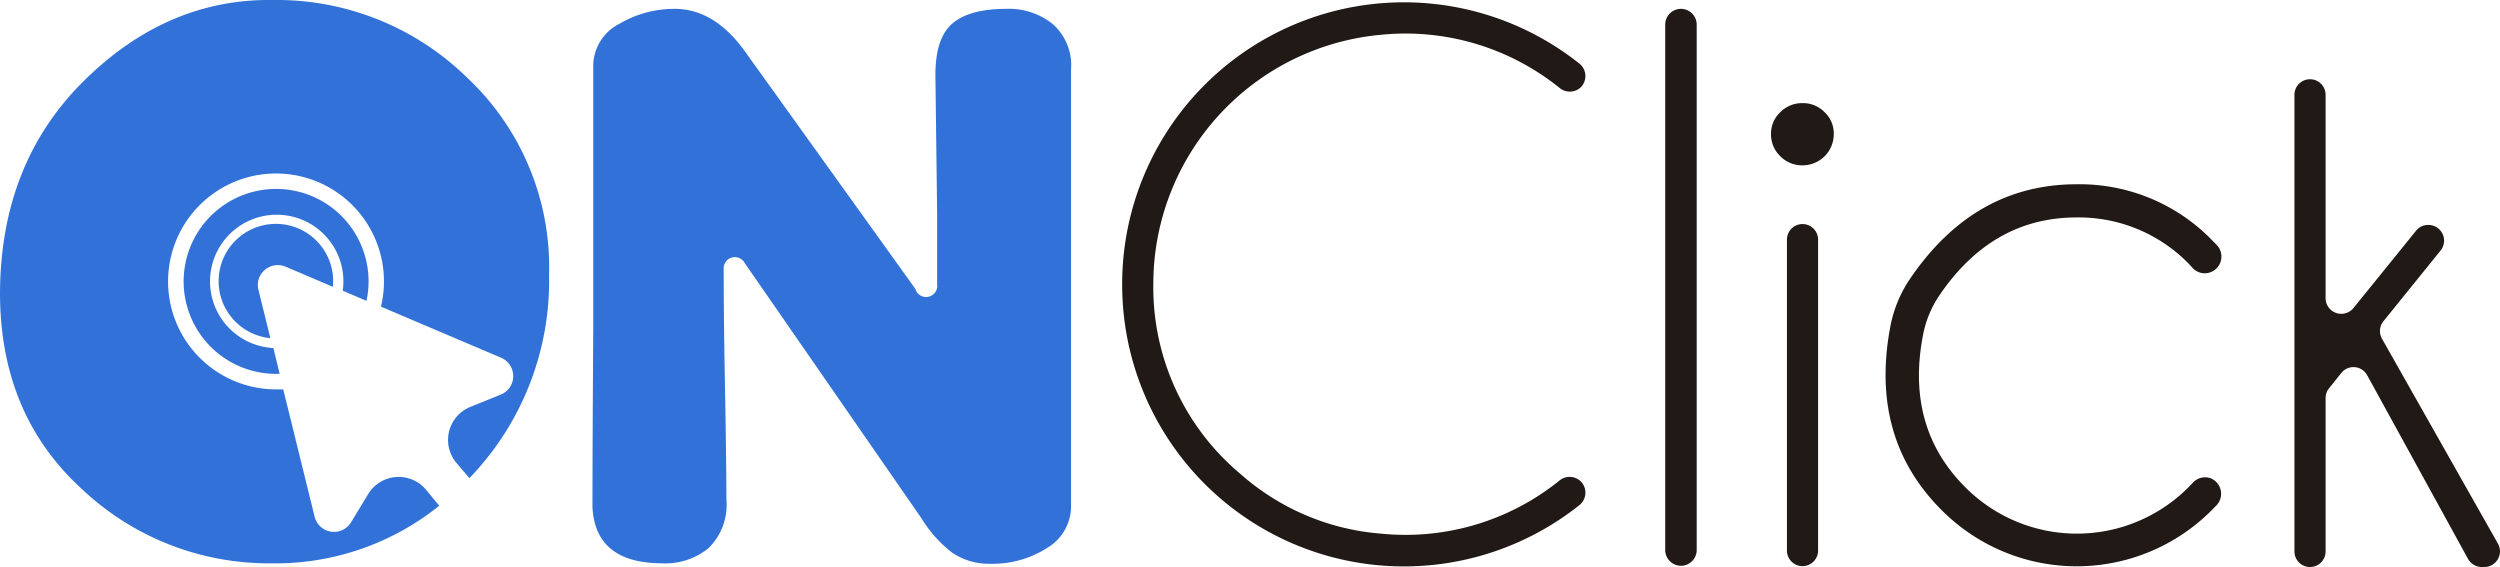<svg id="Layer_2" data-name="Layer 2" xmlns="http://www.w3.org/2000/svg" viewBox="0 0 223.05 50.6"><defs><style>.cls-1{fill:#211915;}.cls-2{fill:#3272d8;}</style></defs><title>Logo_Onclick</title><path class="cls-1" d="M238.28,115.83h0a1.42,1.42,0,0,1-.07,2.17,25.14,25.14,0,0,1-40.79-19.71,25.14,25.14,0,0,1,40.8-19.68,1.42,1.42,0,0,1,.06,2.16h0a1.43,1.43,0,0,1-1.84,0,21.9,21.9,0,0,0-16-4.73,22.33,22.33,0,0,0-20.24,22.22A21.71,21.71,0,0,0,208,115.24a21.45,21.45,0,0,0,12.5,5.3,21.88,21.88,0,0,0,15.93-4.73A1.42,1.42,0,0,1,238.28,115.83Z" transform="translate(-97.3 -72.93)"/><path class="cls-1" d="M248.68,75.13V122a1.41,1.41,0,0,1-1.41,1.41h0a1.41,1.41,0,0,1-1.4-1.41V75.13a1.41,1.41,0,0,1,1.4-1.41h0A1.41,1.41,0,0,1,248.68,75.13Z" transform="translate(-97.3 -72.93)"/><path class="cls-1" d="M260.09,82.94a2.59,2.59,0,0,1,.82,1.93,2.78,2.78,0,0,1-2.77,2.81,2.73,2.73,0,0,1-2-.81,2.69,2.69,0,0,1-.83-2,2.6,2.6,0,0,1,.83-1.93,2.73,2.73,0,0,1,2-.81A2.69,2.69,0,0,1,260.09,82.94Zm-.58,11.37v27.74a1.39,1.39,0,0,1-1.39,1.39h0a1.39,1.39,0,0,1-1.39-1.39V94.31a1.39,1.39,0,0,1,1.39-1.39h0A1.39,1.39,0,0,1,259.51,94.31Z" transform="translate(-97.3 -72.93)"/><path class="cls-1" d="M294.5,115.59h0a1.49,1.49,0,0,1,.56,2.42l-.41.42a17,17,0,0,1-24.13,0Q264,111.91,266,101.84a11.25,11.25,0,0,1,1.69-4q5.73-8.47,14.89-8.47a16.47,16.47,0,0,1,12.09,5l.41.42a1.49,1.49,0,0,1-.56,2.43h0a1.47,1.47,0,0,1-1.61-.4l-.34-.37a13.71,13.71,0,0,0-10-4.12q-7.51,0-12.23,6.94a9.43,9.43,0,0,0-1.46,3.51q-1.61,8.25,3.76,13.62a14.05,14.05,0,0,0,19.92,0l.35-.36A1.47,1.47,0,0,1,294.5,115.59Z" transform="translate(-97.3 -72.93)"/><path class="cls-1" d="M315.05,95.28l-5.1,6.31a1.39,1.39,0,0,0-.13,1.56l10.35,18.29a1.4,1.4,0,0,1-1.22,2.08h-.22a1.4,1.4,0,0,1-1.23-.72l-9-16.39a1.39,1.39,0,0,0-2.31-.2l-1.09,1.36a1.38,1.38,0,0,0-.31.87v13.69a1.39,1.39,0,0,1-1.39,1.39h0a1.39,1.39,0,0,1-1.39-1.39V81.43A1.39,1.39,0,0,1,303.4,80h0a1.39,1.39,0,0,1,1.39,1.39V99.54a1.4,1.4,0,0,0,2.48.88l5.58-6.89A1.37,1.37,0,0,1,314,93h0A1.4,1.4,0,0,1,315.05,95.28Z" transform="translate(-97.3 -72.93)"/><path class="cls-2" d="M130,99.77a8.25,8.25,0,1,0-7.75,6.51l-.56-2.3a5.95,5.95,0,1,1,6.19-5.11Z" transform="translate(-97.3 -72.93)"/><path class="cls-2" d="M135.29,116.6a3.18,3.18,0,0,0-5.14.41l-1.53,2.52a1.78,1.78,0,0,1-3.25-.5l-2.8-11.36c-.21,0-.42,0-.62,0a9.63,9.63,0,1,1,9.34-7.38l10.7,4.55a1.78,1.78,0,0,1,0,3.29l-2.74,1.11a3.18,3.18,0,0,0-1.22,5l1.15,1.35a25.36,25.36,0,0,0,7.11-18.16A23.21,23.21,0,0,0,139,79.88a24.28,24.28,0,0,0-17.31-6.95q-9.44-.15-16.89,7.2T97.3,99.07q0,10.8,7.27,17.46a24.28,24.28,0,0,0,16.92,6.66,23.32,23.32,0,0,0,15-5.14Z" transform="translate(-97.3 -72.93)"/><path class="cls-2" d="M122.8,96.73,127,98.52a5.11,5.11,0,1,0-5.58,4.58l-1.06-4.31a1.75,1.75,0,0,1,.36-1.57A1.79,1.79,0,0,1,122.8,96.73Z" transform="translate(-97.3 -72.93)"/><path class="cls-2" d="M160.53,121.82a6.07,6.07,0,0,1-4.11,1.37q-6,0-6.26-5,0-4.89.07-16.06V78.69a4.24,4.24,0,0,1,2.34-3.64,9.67,9.67,0,0,1,4.93-1.33c2.41,0,4.54,1.32,6.41,4L179,98.75l0,.06h0a1,1,0,0,0,1.91-.55c0-.42,0-.87,0-1.35,0-2.4,0-4.06,0-5l-.15-12q-.07-3.45,1.44-4.82t4.9-1.37a6.21,6.21,0,0,1,4.14,1.37,4.89,4.89,0,0,1,1.62,4q0,4.17,0,12.35t0,12.28c0,.52,0,2.22,0,5.07s0,5.94,0,9.26a4.32,4.32,0,0,1-2.16,3.78,9,9,0,0,1-5,1.4,5.84,5.84,0,0,1-3.46-1,11.36,11.36,0,0,1-2.73-3.06L163.75,96.41a1,1,0,0,0-1.88.58q0,4.14.1,9.71c.1,5.28.14,8.88.14,10.8A5.39,5.39,0,0,1,160.53,121.82Z" transform="translate(-97.3 -72.93)"/></svg>